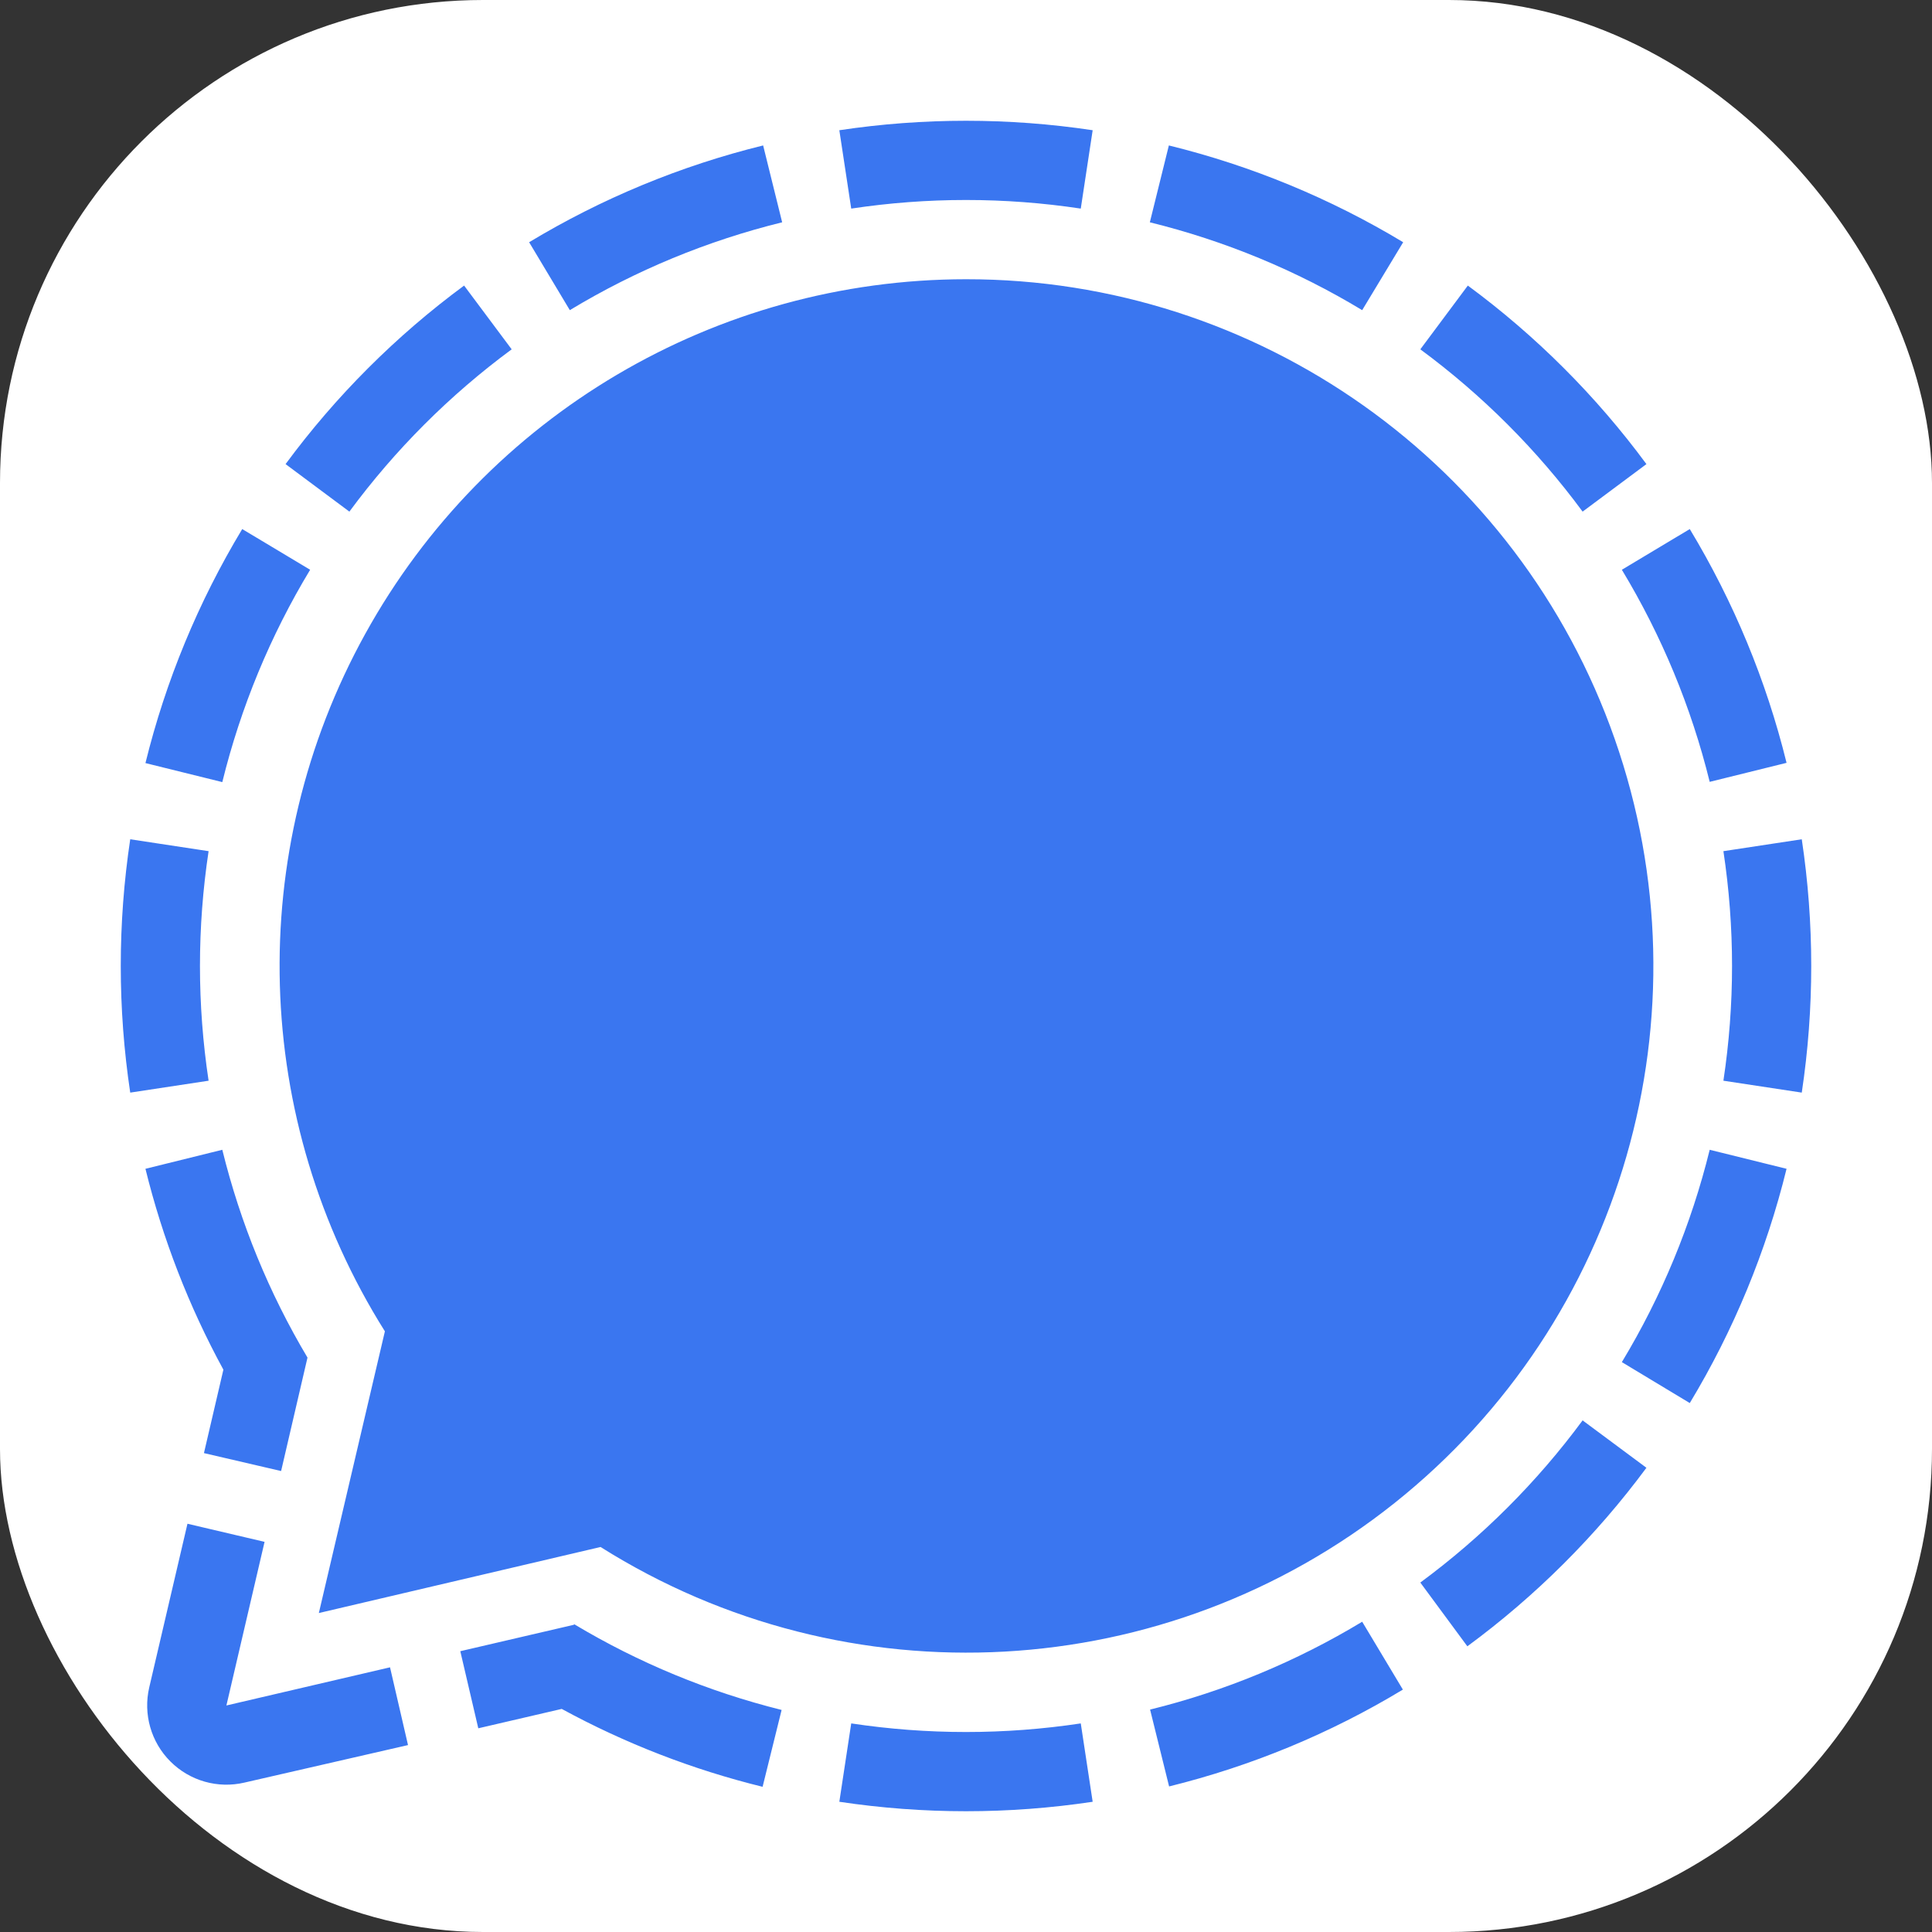 <svg width="32" height="32" viewBox="0 0 32 32" fill="none" xmlns="http://www.w3.org/2000/svg">
<rect x="0" y="0" width="32" height="32" fill="#333333" stroke="none"/>
<rect width="32" height="32" rx="8" fill="white"/>
<g clip-path="url(#clip0_1924_105752)">
<path d="M12.64 2.409L12.955 3.682C11.716 3.987 10.53 4.477 9.438 5.137L8.764 4.012C9.968 3.286 11.274 2.745 12.64 2.409ZM19.36 2.409L19.045 3.682C20.284 3.987 21.47 4.477 22.562 5.137L23.241 4.012C22.035 3.285 20.727 2.745 19.36 2.409ZM4.012 8.763C3.286 9.967 2.745 11.274 2.409 12.639L3.682 12.954C3.987 11.715 4.477 10.529 5.137 9.437L4.012 8.763ZM3.312 15.999C3.312 15.363 3.36 14.727 3.455 14.098L2.157 13.901C1.948 15.292 1.948 16.706 2.157 18.097L3.455 17.9C3.36 17.271 3.312 16.635 3.312 15.999ZM23.236 27.985L22.562 26.861C21.471 27.52 20.287 28.011 19.049 28.316L19.364 29.589C20.728 29.252 22.034 28.712 23.236 27.985ZM28.688 15.999C28.688 16.635 28.64 17.271 28.545 17.9L29.843 18.097C30.052 16.706 30.052 15.292 29.843 13.901L28.545 14.098C28.64 14.727 28.688 15.363 28.688 15.999ZM29.591 19.359L28.318 19.044C28.013 20.283 27.523 21.468 26.863 22.561L27.988 23.239C28.715 22.034 29.255 20.726 29.591 19.359ZM17.901 28.545C16.641 28.735 15.359 28.735 14.099 28.545L13.902 29.843C15.293 30.052 16.707 30.052 18.098 29.843L17.901 28.545ZM26.213 23.526C25.457 24.55 24.55 25.456 23.525 26.212L24.304 27.268C25.435 26.436 26.435 25.439 27.27 24.311L26.213 23.526ZM23.525 5.786C24.551 6.543 25.457 7.449 26.213 8.474L27.27 7.687C26.438 6.559 25.441 5.562 24.312 4.73L23.525 5.786ZM5.787 8.474C6.543 7.449 7.449 6.543 8.475 5.786L7.687 4.73C6.559 5.562 5.562 6.559 4.73 7.687L5.787 8.474ZM27.988 8.763L26.863 9.437C27.522 10.528 28.013 11.712 28.318 12.95L29.591 12.635C29.255 11.271 28.714 9.966 27.988 8.763ZM14.099 3.455C15.359 3.265 16.641 3.265 17.901 3.455L18.098 2.157C16.707 1.948 15.293 1.948 13.902 2.157L14.099 3.455ZM6.46 27.616L3.75 28.248L4.382 25.538L3.105 25.238L2.472 27.948C2.369 28.39 2.501 28.855 2.822 29.175C3.143 29.497 3.608 29.629 4.05 29.525L6.758 28.904L6.46 27.616ZM3.378 24.068L4.656 24.365L5.093 22.486C4.455 21.415 3.98 20.255 3.682 19.044L2.409 19.359C2.694 20.518 3.128 21.637 3.7 22.686L3.378 24.068ZM9.503 26.912L7.624 27.349L7.922 28.626L9.304 28.305C10.353 28.876 11.471 29.31 12.631 29.595L12.946 28.322C11.738 28.021 10.58 27.543 9.512 26.903L9.503 26.912ZM16 4.625C11.861 4.627 8.05 6.877 6.049 10.5C4.047 14.123 4.173 18.547 6.375 22.051L5.281 26.717L9.947 25.623C14.04 28.201 19.315 27.908 23.098 24.895C26.881 21.881 28.344 16.805 26.745 12.24C25.147 7.676 20.837 4.621 16 4.625Z" fill="#3A76F0"/>
</g>
<defs>
<clipPath id="clip0_1924_105752">
<rect width="28" height="28" fill="white" transform="translate(2 2)"/>
</clipPath>
</defs>
</svg>

